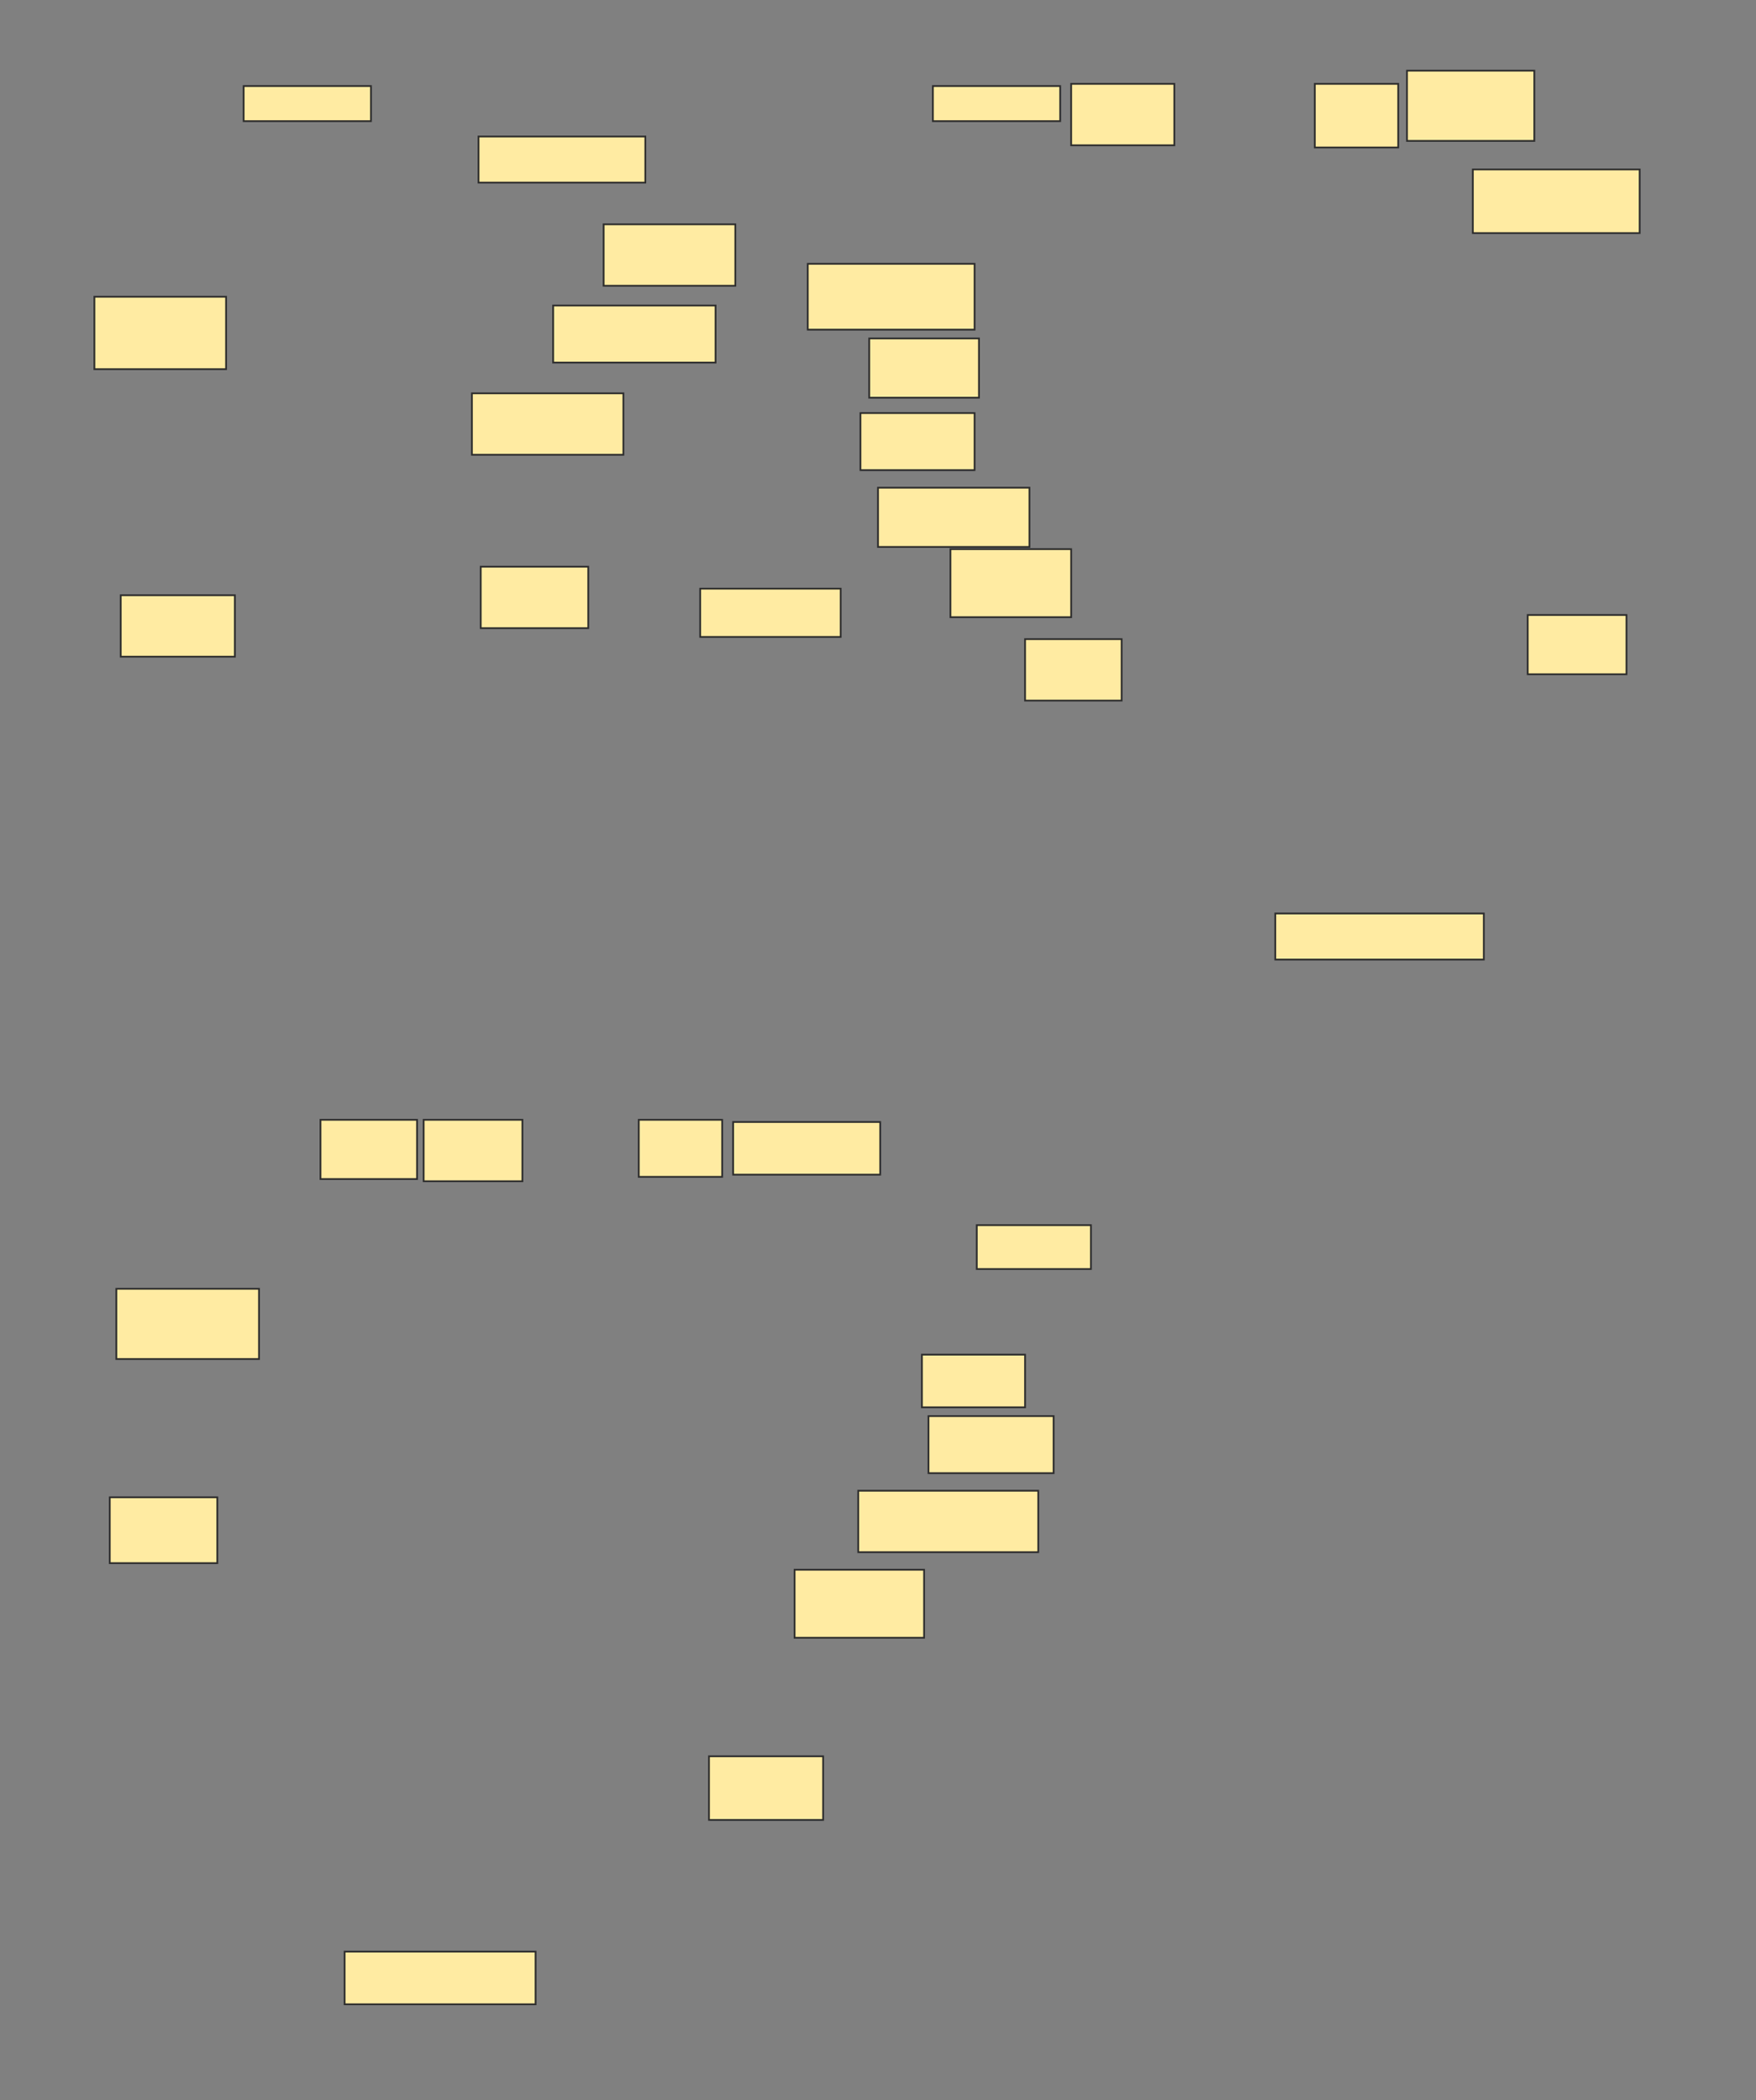 <svg xmlns="http://www.w3.org/2000/svg" width="1000" height="1196">
 <rect width="100%" height="100%" fill="#808080" stroke="none"/>
 <!-- Created with Image Occlusion Enhanced -->
 <g>
  <title>Labels</title>
 </g>
 <g>
  <title>Masks</title>
  <g id="005f79e5c5f64ca9ad78d4543d583470-ao-1">
   <rect height="20" width="72.5" y="49" x="138.75" stroke="#2D2D2D" fill="#FFEBA2"/>
   <rect height="20" width="72.5" y="49" x="531.25" stroke="#2D2D2D" fill="#FFEBA2"/>
   <rect height="25" width="65" y="697.75" x="556.25" stroke="#2D2D2D" fill="#FFEBA2"/>
  </g>
  <g id="005f79e5c5f64ca9ad78d4543d583470-ao-2">
   <rect height="35" width="75" y="127.75" x="343.75" stroke="#2D2D2D" fill="#FFEBA2"/>
   <rect height="35" width="58.75" y="47.75" x="610" stroke="#2D2D2D" fill="#FFEBA2"/>
   <rect height="30" width="83.75" y="639" x="417.5" stroke="#2D2D2D" fill="#FFEBA2"/>
  </g>
  <g id="005f79e5c5f64ca9ad78d4543d583470-ao-3">
   <rect height="35" width="61.25" y="322.75" x="273.75" stroke="#2D2D2D" fill="#FFEBA2"/>
   <rect height="35" width="55" y="364" x="583.75" stroke="#2D2D2D" fill="#FFEBA2"/>
   <rect height="36.25" width="65" y="1000.25" x="403.75" stroke="#2D2D2D" fill="#FFEBA2"/>
  </g>
  <g id="005f79e5c5f64ca9ad78d4543d583470-ao-4">
   <rect height="26.25" width="95" y="77.75" x="272.5" stroke="#2D2D2D" fill="#FFEBA2"/>
   <rect height="40" width="72.5" y="40.25" x="801.25" stroke="#2D2D2D" fill="#FFEBA2"/>
   <rect height="33.75" width="55" y="637.75" x="182.5" stroke="#2D2D2D" fill="#FFEBA2"/>
  </g>
  <g id="005f79e5c5f64ca9ad78d4543d583470-ao-5">
   <rect height="41.25" width="75" y="169" x="53.75" stroke="#2D2D2D" fill="#FFEBA2"/>
   <rect height="32.5" width="65" y="235.25" x="490" stroke="#2D2D2D" fill="#FFEBA2"/>
   <rect height="32.5" width="71.25" y="806.5" x="528.75" stroke="#2D2D2D" fill="#FFEBA2"/>
  </g>
  <g id="005f79e5c5f64ca9ad78d4543d583470-ao-6">
   <rect height="32.5" width="92.5" y="174" x="315" stroke="#2D2D2D" fill="#FFEBA2"/>
   <rect height="37.5" width="95" y="150.25" x="460" stroke="#2D2D2D" fill="#FFEBA2"/>
  </g>
  <g id="005f79e5c5f64ca9ad78d4543d583470-ao-7">
   <rect height="35" width="86.25" y="224" x="268.75" stroke="#2D2D2D" fill="#FFEBA2"/>
   <rect height="33.75" width="86.25" y="277.75" x="500" stroke="#2D2D2D" fill="#FFEBA2"/>
   <rect height="35" width="102.5" y="849" x="488.75" stroke="#2D2D2D" fill="#FFEBA2"/>
  </g>
  <g id="005f79e5c5f64ca9ad78d4543d583470-ao-8">
   <rect height="37.5" width="61.25" y="852.75" x="62.5" stroke-linecap="null" stroke-linejoin="null" stroke-dasharray="null" stroke="#2D2D2D" fill="#FFEBA2"/>
   <rect height="33.75" width="56.25" y="350.25" x="870" stroke-linecap="null" stroke-linejoin="null" stroke-dasharray="null" stroke="#2D2D2D" fill="#FFEBA2"/>
  </g>
  <rect stroke="#2D2D2D" id="005f79e5c5f64ca9ad78d4543d583470-ao-9" height="35" width="65" y="339" x="68.75" stroke-linecap="null" stroke-linejoin="null" stroke-dasharray="null" fill="#FFEBA2"/>
  
  <g id="005f79e5c5f64ca9ad78d4543d583470-ao-11">
   <rect height="36.25" width="47.5" y="47.75" x="748.75" stroke-linecap="null" stroke-linejoin="null" stroke-dasharray="null" stroke="#2D2D2D" fill="#FFEBA2"/>
   <rect height="35" width="56.25" y="637.75" x="241.25" stroke-linecap="null" stroke-linejoin="null" stroke-dasharray="null" stroke="#2D2D2D" fill="#FFEBA2"/>
  </g>
  <g id="005f79e5c5f64ca9ad78d4543d583470-ao-12">
   <rect height="30" width="108.75" y="1111.5" x="196.25" stroke-linecap="null" stroke-linejoin="null" stroke-dasharray="null" stroke="#2D2D2D" fill="#FFEBA2"/>
   <rect height="26.25" width="118.75" y="520.25" x="726.25" stroke-linecap="null" stroke-linejoin="null" stroke-dasharray="null" stroke="#2D2D2D" fill="#FFEBA2"/>
  </g>
  <rect id="005f79e5c5f64ca9ad78d4543d583470-ao-13" height="27.5" width="80" y="335.25" x="398.75" stroke-linecap="null" stroke-linejoin="null" stroke-dasharray="null" stroke="#2D2D2D" fill="#FFEBA2"/>
  <rect id="005f79e5c5f64ca9ad78d4543d583470-ao-14" height="33.75" width="62.5" y="192.75" x="495" stroke-linecap="null" stroke-linejoin="null" stroke-dasharray="null" stroke="#2D2D2D" fill="#FFEBA2"/>
  <rect id="005f79e5c5f64ca9ad78d4543d583470-ao-15" height="38.75" width="68.75" y="312.75" x="541.25" stroke-linecap="null" stroke-linejoin="null" stroke-dasharray="null" stroke="#2D2D2D" fill="#FFEBA2"/>
  <rect id="005f79e5c5f64ca9ad78d4543d583470-ao-16" height="36.25" width="95" y="96.5" x="838.75" stroke-linecap="null" stroke-linejoin="null" stroke-dasharray="null" stroke="#2D2D2D" fill="#FFEBA2"/>
  <rect id="005f79e5c5f64ca9ad78d4543d583470-ao-17" height="32.5" width="47.5" y="637.75" x="363.75" stroke-linecap="null" stroke-linejoin="null" stroke-dasharray="null" stroke="#2D2D2D" fill="#FFEBA2"/>
  <rect id="005f79e5c5f64ca9ad78d4543d583470-ao-18" height="30" width="58.75" y="771.5" x="525" stroke-linecap="null" stroke-linejoin="null" stroke-dasharray="null" stroke="#2D2D2D" fill="#FFEBA2"/>
  <rect id="005f79e5c5f64ca9ad78d4543d583470-ao-19" height="38.75" width="73.75" y="894" x="452.5" stroke-linecap="null" stroke-linejoin="null" stroke-dasharray="null" stroke="#2D2D2D" fill="#FFEBA2"/>
  <rect id="005f79e5c5f64ca9ad78d4543d583470-ao-20" height="40" width="81.25" y="734" x="66.25" stroke-linecap="null" stroke-linejoin="null" stroke-dasharray="null" stroke="#2D2D2D" fill="#FFEBA2"/>
 </g>
</svg>